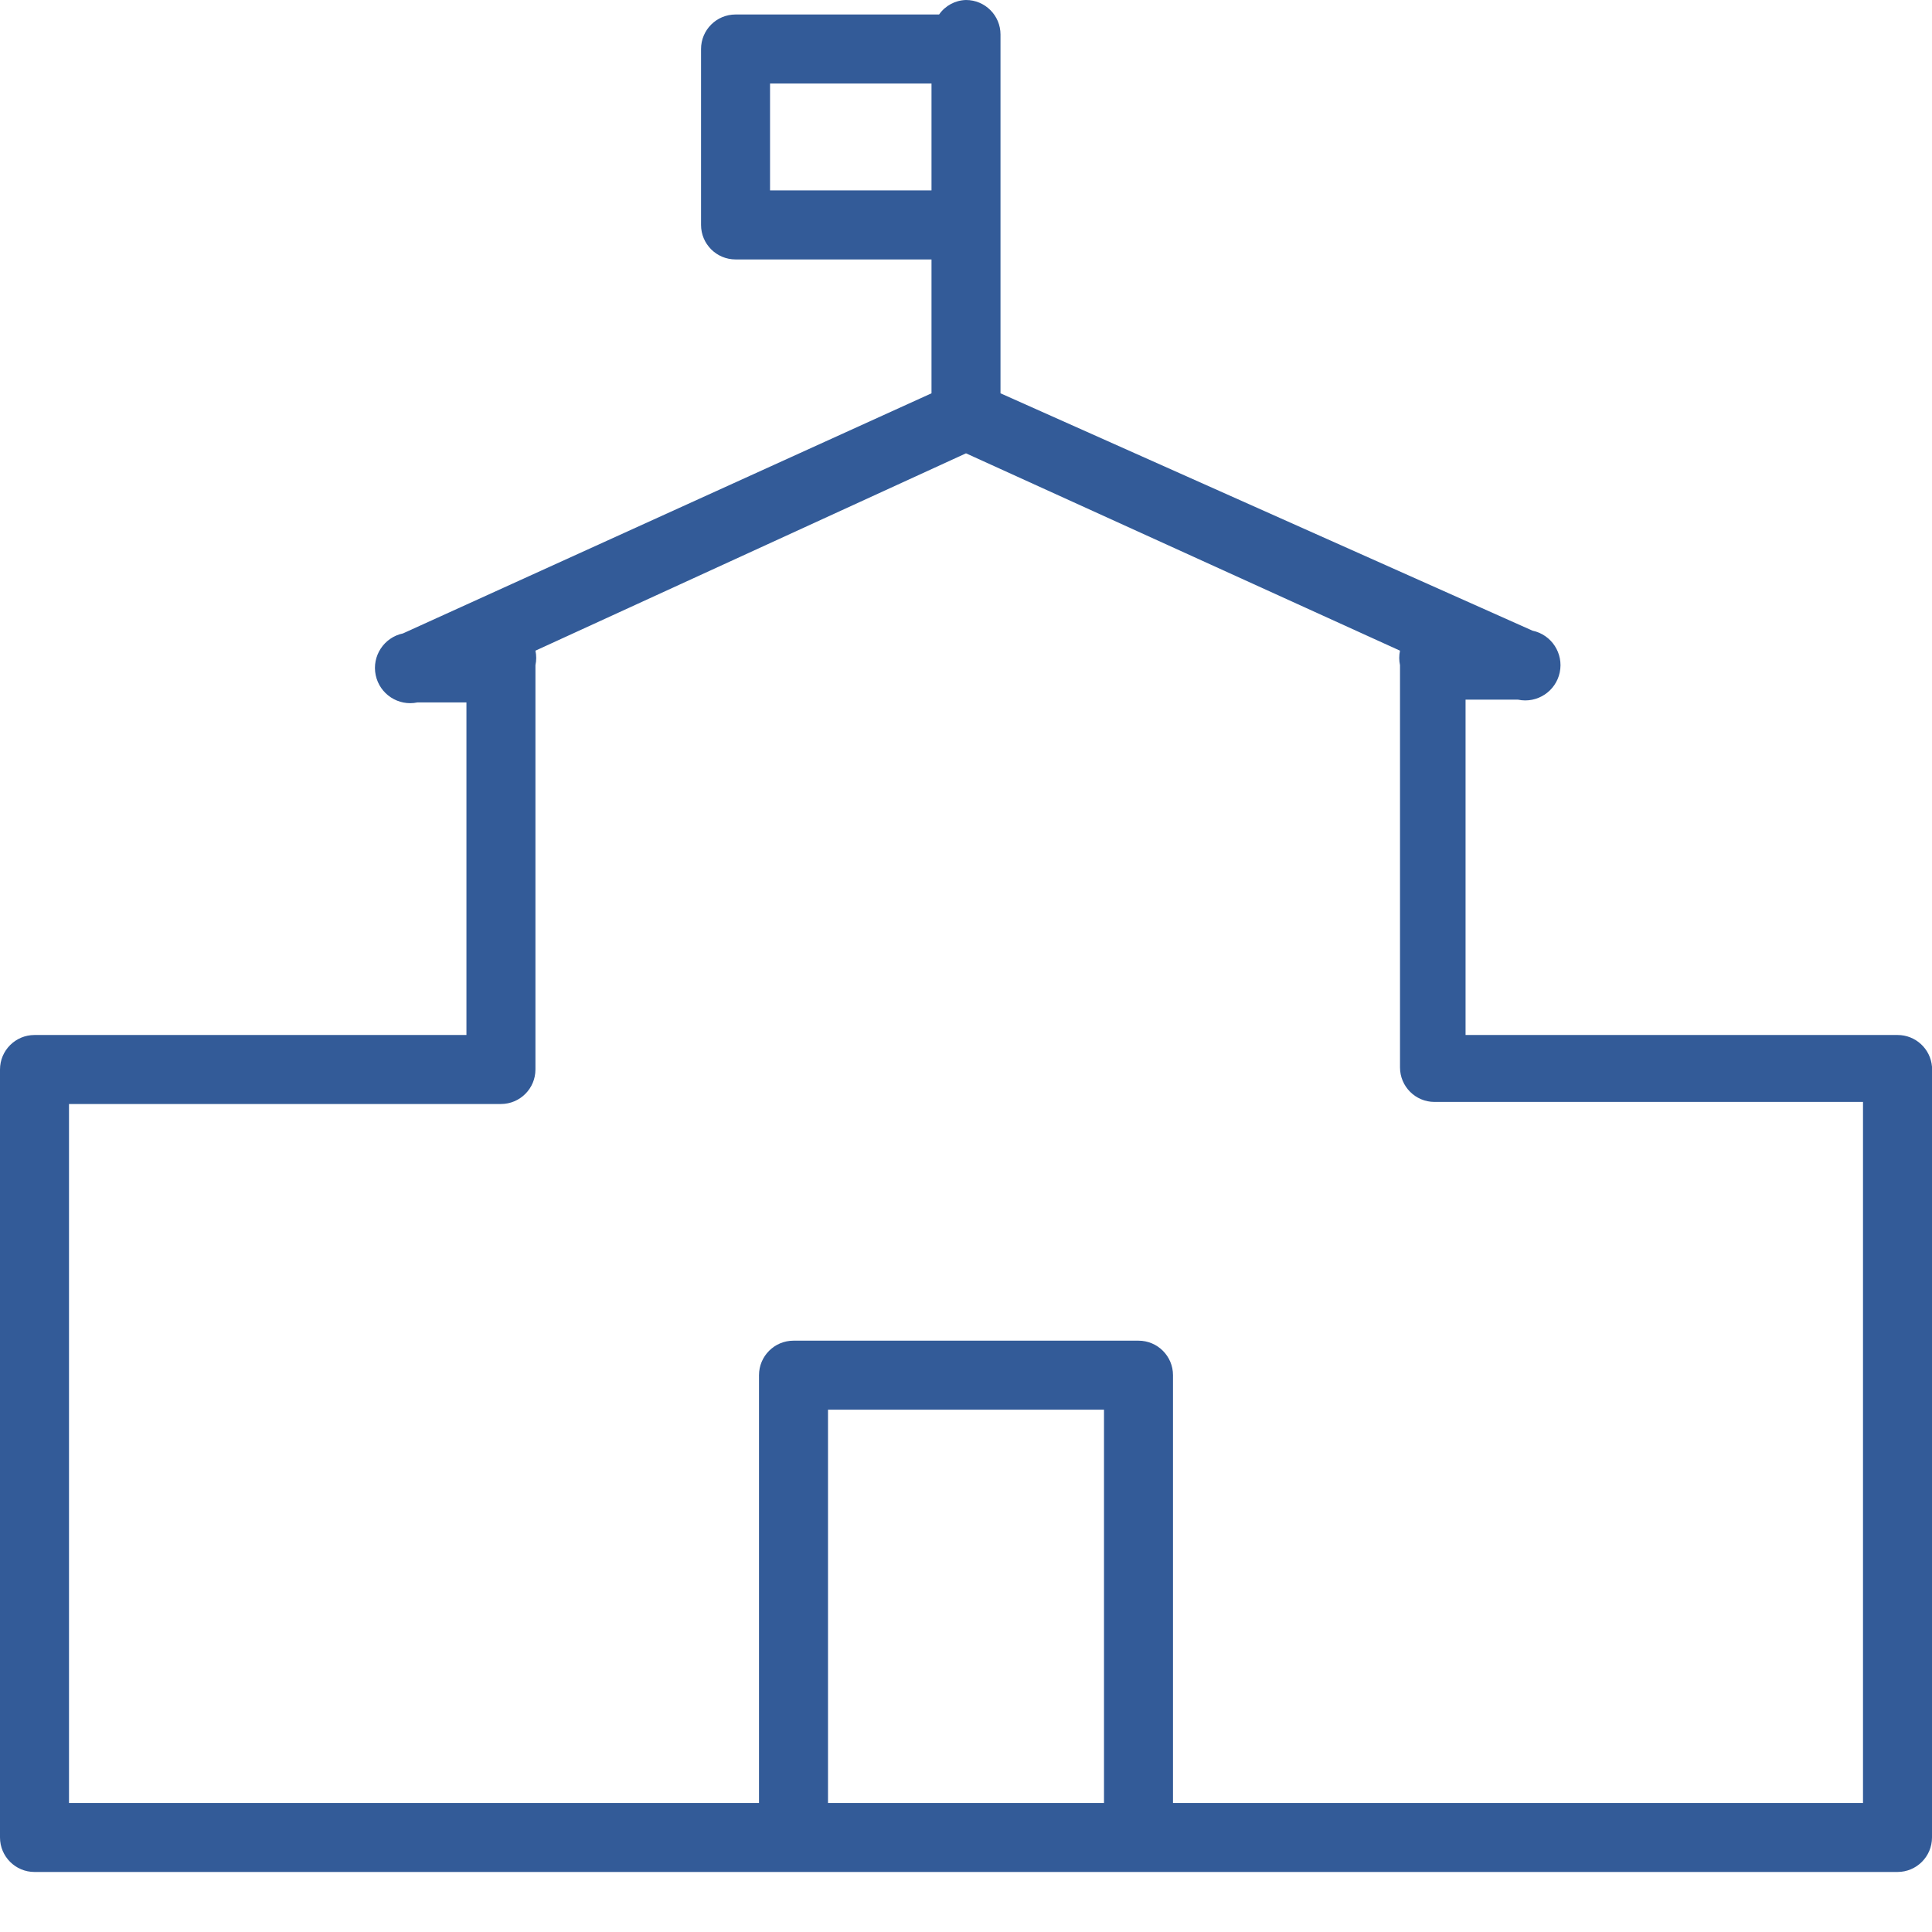 <svg xmlns="http://www.w3.org/2000/svg" xmlns:xlink="http://www.w3.org/1999/xlink" width="28" height="28" version="1.1" viewBox="0 0 28 28"><title>icon-institution</title><desc>Created with Sketch.</desc><g id="Page-1" fill="none" fill-rule="evenodd" stroke="none" stroke-width="1"><g id="icon-institution" fill="#335B98"><path id="Shape" d="M27.5,15 L21.24,15 L21.24,10.14 L22,10.14 C22.276,10.198 22.547,10.021 22.605,9.745 C22.663,9.469 22.486,9.198 22.21,9.14 L14.5,5.7 L14.5,0.5 C14.5,0.224 14.276,1.69088438e-17 14,0 C13.844,0.004 13.699,0.082 13.61,0.21 L10.66,0.21 C10.384,0.21 10.16,0.434 10.16,0.71 L10.16,3.26 C10.16,3.536 10.384,3.76 10.66,3.76 L13.5,3.76 L13.5,5.7 L5.84,9.18 C5.564,9.238 5.387,9.509 5.445,9.785 C5.503,10.061 5.774,10.238 6.05,10.18 L6.76,10.18 L6.76,15 L0.5,15 C0.224,15 3.38176876e-17,15.224 0,15.5 L0,26.63 C3.38176876e-17,26.906 0.224,27.13 0.5,27.13 L27.5,27.13 C27.776,27.13 28,26.906 28,26.63 L28,15.46 C27.979,15.2 27.761,14.999 27.5,15 L27.5,15 Z M11.16,2.76 L11.16,1.21 L13.5,1.21 L13.5,2.76 L11.16,2.76 L11.16,2.76 Z M12,26.13 L12,20.43 L16,20.43 L16,26.13 L12,26.13 L12,26.13 Z M27,26.13 L17,26.13 L17,19.93 C17,19.654 16.776,19.43 16.5,19.43 L11.5,19.43 C11.224,19.43 11,19.654 11,19.93 L11,26.13 L1,26.13 L1,16 L7.26,16 C7.536,16 7.76,15.776 7.76,15.5 L7.76,9.64 C7.775,9.571 7.775,9.499 7.76,9.43 L14,6.57 L20.29,9.43 C20.275,9.499 20.275,9.571 20.29,9.64 L20.29,15.47 C20.29,15.746 20.514,15.97 20.79,15.97 L27,15.97 L27,26.13 L27,26.13 Z"/></g></g></svg>